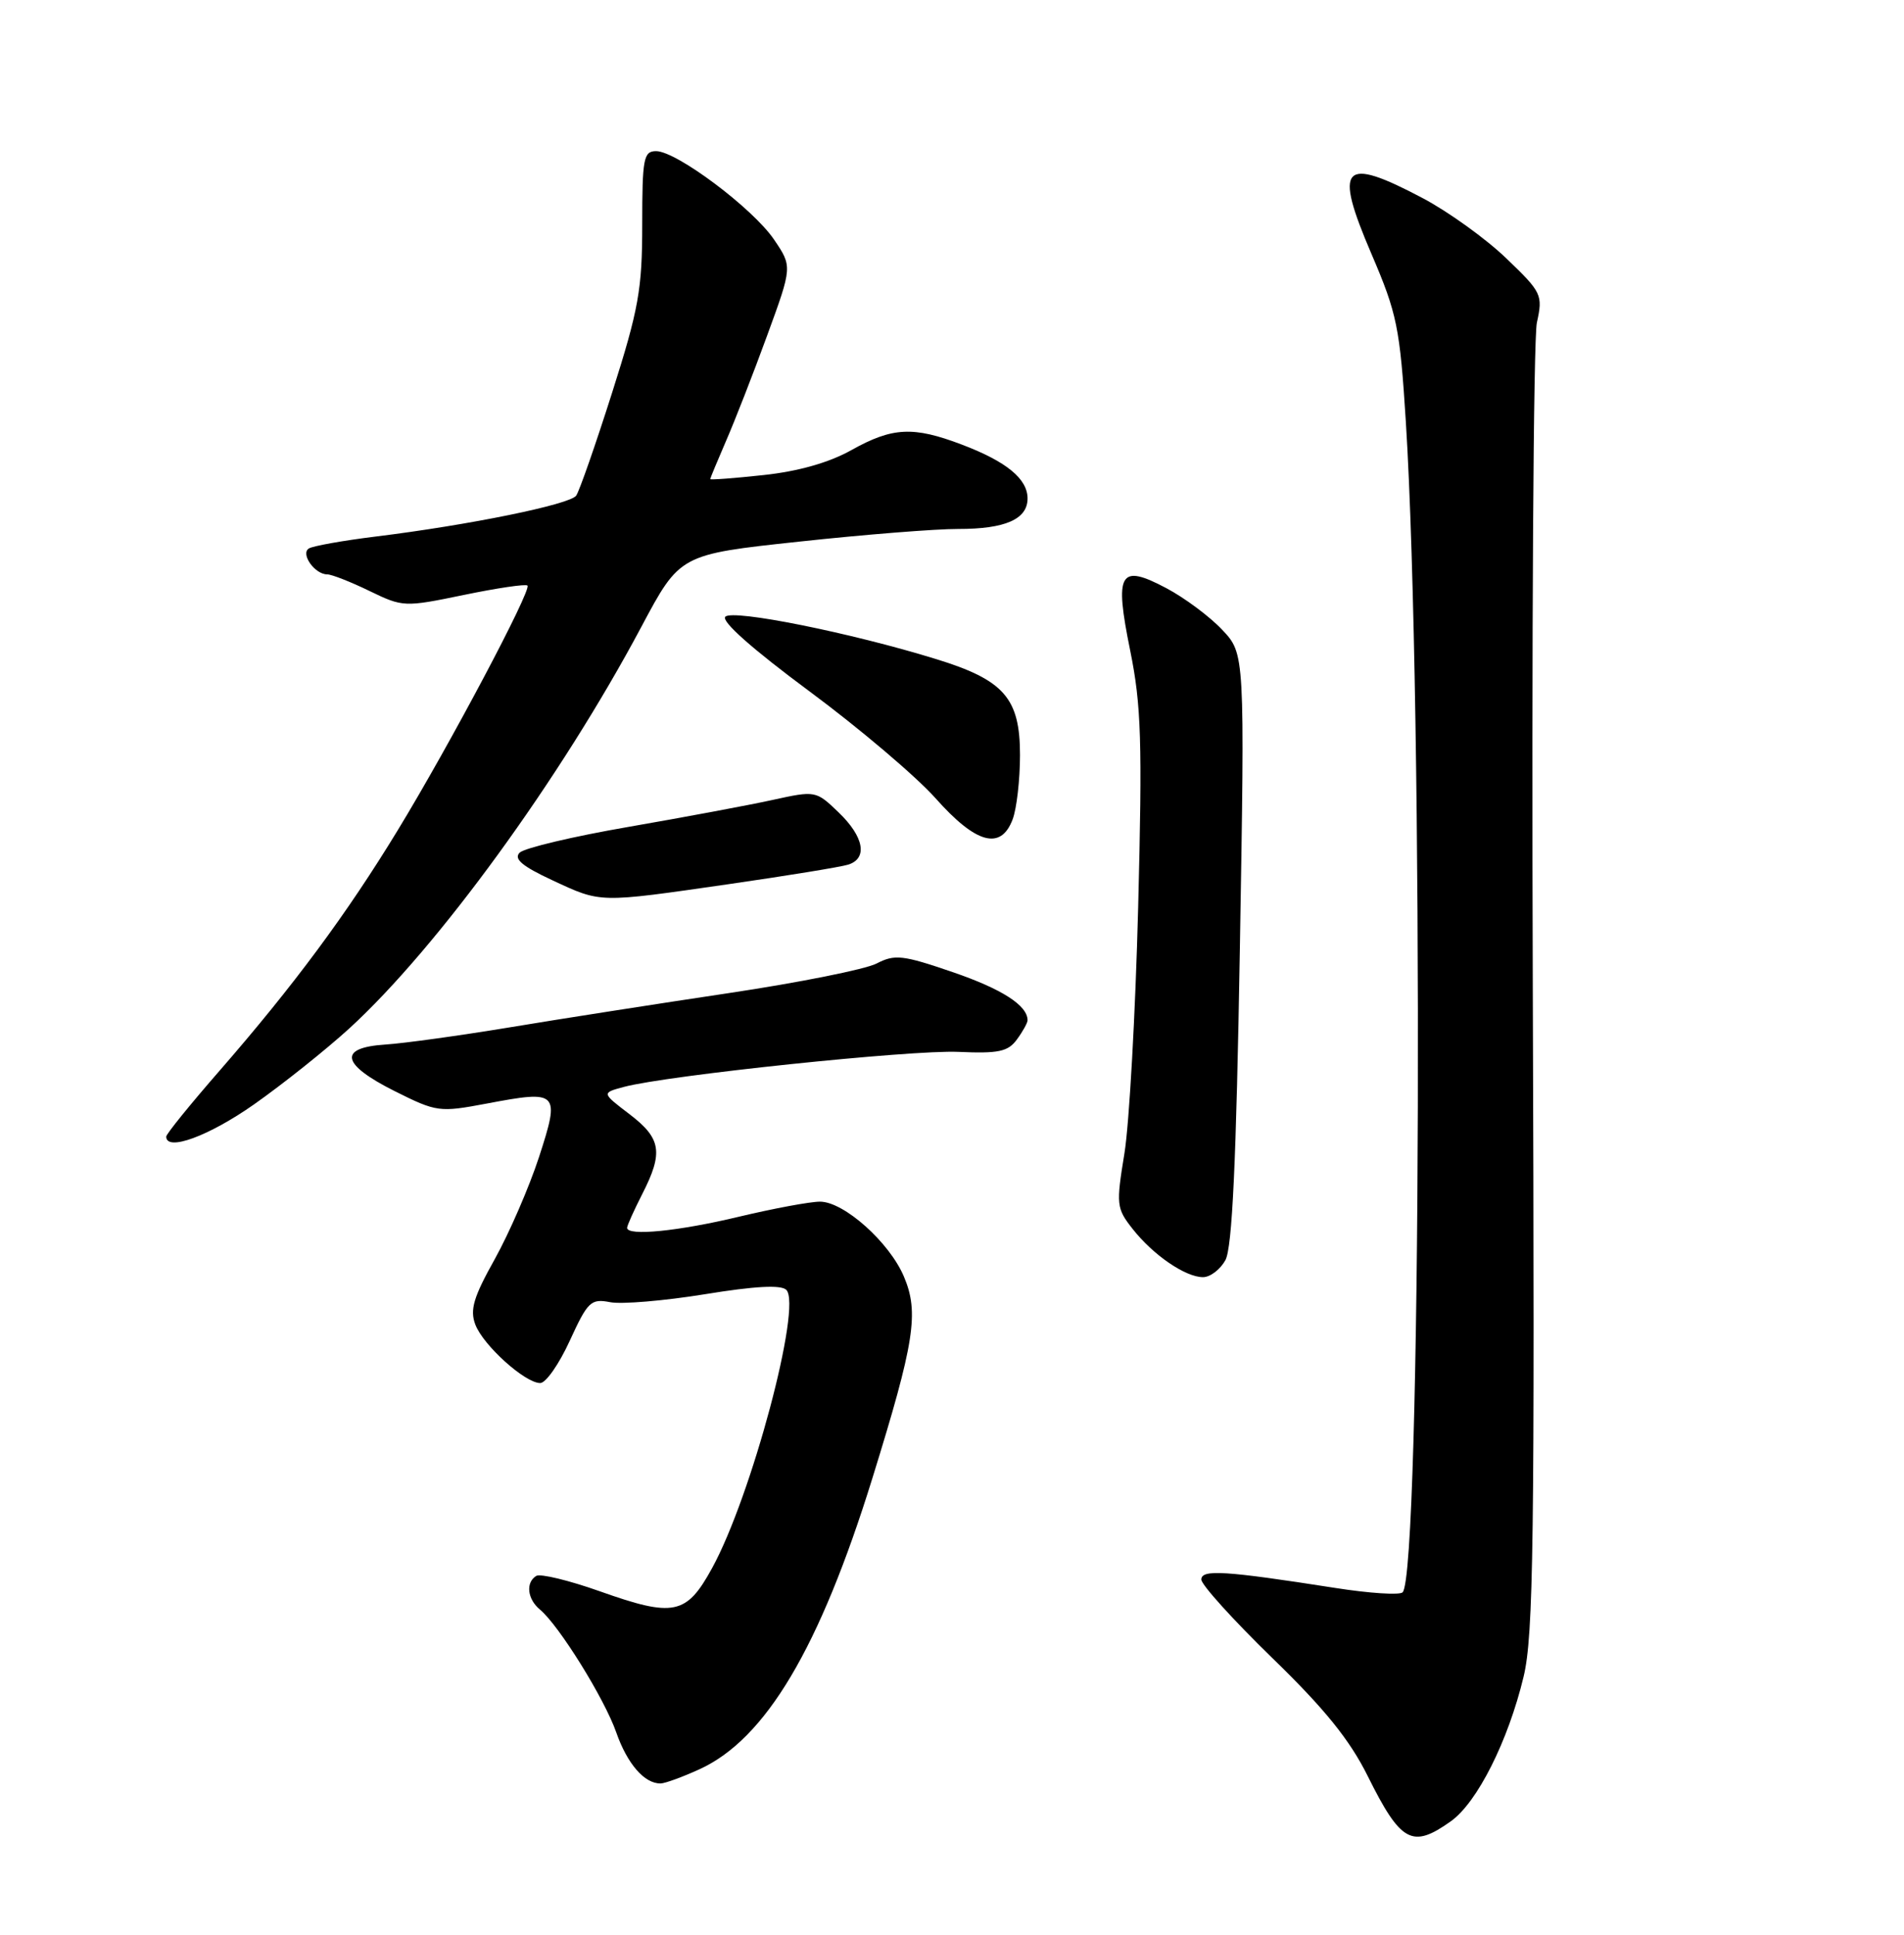 <?xml version="1.0" encoding="UTF-8" standalone="no"?>
<!DOCTYPE svg PUBLIC "-//W3C//DTD SVG 1.1//EN" "http://www.w3.org/Graphics/SVG/1.1/DTD/svg11.dtd" >
<svg xmlns="http://www.w3.org/2000/svg" xmlns:xlink="http://www.w3.org/1999/xlink" version="1.1" viewBox="0 0 252 256">
 <g >
 <path fill="currentColor"
d=" M 192.03 240.98 C 195.52 238.49 199.61 230.36 201.65 221.86 C 202.97 216.37 203.13 203.99 202.87 131.00 C 202.71 84.53 202.95 44.78 203.41 42.69 C 204.22 39.01 204.06 38.69 199.37 34.19 C 196.69 31.61 191.73 28.04 188.36 26.25 C 177.65 20.58 176.47 21.85 181.53 33.63 C 184.90 41.49 185.28 43.33 186.07 55.85 C 188.41 93.14 188.10 208.24 185.64 210.69 C 185.25 211.08 181.24 210.82 176.72 210.11 C 162.06 207.82 159.00 207.63 159.00 209.00 C 159.00 209.69 163.23 214.36 168.39 219.38 C 175.32 226.10 178.64 230.21 181.02 235.00 C 185.41 243.82 186.91 244.63 192.03 240.98 Z  M 92.56 234.11 C 101.32 230.13 108.48 218.10 115.46 195.60 C 121.06 177.54 121.66 173.68 119.63 168.90 C 117.70 164.36 111.69 159.00 108.53 159.00 C 107.21 159.00 102.39 159.90 97.81 160.99 C 89.81 162.91 83.00 163.59 83.00 162.46 C 83.00 162.16 83.90 160.16 85.00 158.00 C 87.82 152.48 87.52 150.63 83.31 147.42 C 79.62 144.61 79.62 144.61 82.56 143.82 C 88.27 142.29 120.58 138.90 126.84 139.18 C 132.15 139.42 133.42 139.15 134.59 137.54 C 135.37 136.48 136.00 135.34 136.00 135.00 C 136.00 133.04 132.63 130.87 126.10 128.63 C 119.48 126.36 118.43 126.24 116.02 127.49 C 114.53 128.26 105.71 130.02 96.41 131.41 C 87.11 132.80 74.10 134.83 67.50 135.93 C 60.90 137.02 53.48 138.05 51.00 138.21 C 44.71 138.62 45.15 140.82 52.23 144.37 C 57.81 147.16 58.14 147.20 64.47 146.01 C 73.93 144.22 74.15 144.45 71.34 153.10 C 70.03 157.10 67.39 163.18 65.48 166.61 C 62.67 171.63 62.17 173.31 62.91 175.26 C 63.96 178.02 69.49 183.00 71.50 183.00 C 72.25 183.00 74.01 180.47 75.42 177.38 C 77.79 172.21 78.21 171.81 80.75 172.30 C 82.26 172.60 87.90 172.12 93.28 171.25 C 99.88 170.17 103.38 169.98 104.07 170.67 C 106.18 172.78 99.45 198.02 94.24 207.50 C 90.85 213.69 89.17 214.03 79.35 210.54 C 75.28 209.10 71.51 208.19 70.97 208.52 C 69.55 209.40 69.79 211.58 71.46 212.97 C 73.98 215.06 80.00 224.75 81.56 229.22 C 83.02 233.39 85.30 236.02 87.44 235.98 C 88.02 235.97 90.33 235.13 92.56 234.11 Z  M 162.18 166.75 C 163.09 165.12 163.62 153.78 164.10 125.50 C 164.76 86.50 164.76 86.50 161.75 83.32 C 160.10 81.57 156.79 79.11 154.40 77.84 C 148.16 74.53 147.47 75.71 149.59 86.11 C 151.05 93.31 151.20 98.13 150.64 120.00 C 150.28 134.03 149.46 148.70 148.82 152.62 C 147.71 159.40 147.76 159.88 149.90 162.60 C 152.62 166.06 156.88 168.98 159.21 168.99 C 160.16 169.00 161.49 167.99 162.18 166.75 Z  M 33.62 146.13 C 37.43 143.45 43.10 138.93 46.22 136.09 C 57.89 125.42 74.19 103.02 84.89 82.93 C 89.99 73.36 89.99 73.36 105.74 71.67 C 114.41 70.73 123.89 69.98 126.82 69.99 C 133.04 70.00 136.00 68.70 136.00 65.96 C 136.00 63.36 133.21 61.07 127.31 58.83 C 120.87 56.38 118.11 56.52 112.68 59.56 C 109.71 61.22 105.64 62.37 101.05 62.86 C 97.17 63.28 94.00 63.52 94.00 63.39 C 94.00 63.27 94.95 60.99 96.10 58.33 C 97.26 55.67 99.71 49.40 101.54 44.38 C 104.87 35.27 104.87 35.27 102.44 31.69 C 99.63 27.56 89.54 20.00 86.84 20.00 C 85.18 20.00 85.00 20.95 85.00 29.72 C 85.00 38.29 84.53 40.91 81.01 51.97 C 78.82 58.86 76.68 64.98 76.26 65.58 C 75.43 66.75 62.12 69.47 49.68 71.00 C 45.38 71.53 41.42 72.24 40.88 72.57 C 39.74 73.28 41.66 76.00 43.31 76.00 C 43.89 76.00 46.40 76.98 48.89 78.19 C 53.33 80.34 53.52 80.35 61.40 78.72 C 65.80 77.81 69.58 77.25 69.81 77.48 C 70.39 78.06 59.47 98.66 52.62 109.89 C 45.88 120.95 38.87 130.41 29.09 141.64 C 25.19 146.11 22.00 150.05 22.00 150.39 C 22.00 152.40 27.64 150.33 33.62 146.13 Z  M 96.50 116.98 C 104.20 115.87 111.29 114.71 112.25 114.41 C 114.88 113.59 114.36 110.72 110.98 107.48 C 107.99 104.61 107.93 104.60 102.23 105.85 C 99.08 106.54 90.51 108.14 83.19 109.41 C 75.88 110.67 69.39 112.21 68.78 112.82 C 67.96 113.64 69.10 114.61 73.08 116.46 C 79.62 119.50 79.08 119.49 96.50 116.98 Z  M 134.02 108.43 C 134.56 107.02 135.00 103.18 135.00 99.89 C 135.00 92.38 132.89 89.97 123.87 87.20 C 112.59 83.72 97.01 80.59 96.00 81.60 C 95.41 82.19 99.57 85.87 107.10 91.45 C 113.72 96.35 121.24 102.73 123.82 105.62 C 129.17 111.65 132.46 112.55 134.02 108.43 Z "/>
</g>
</svg>